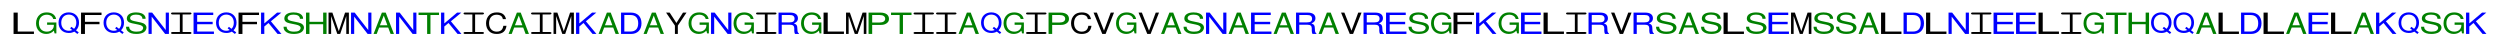 <?xml version="1.0" encoding="UTF-8"?>
<svg xmlns="http://www.w3.org/2000/svg" xmlns:xlink="http://www.w3.org/1999/xlink" width="1200pt" height="22pt" viewBox="0 0 1200 22" version="1.1">
<defs>
<g>
<symbol overflow="visible" id="glyph0-0">
<path style="stroke:none;" d=""/>
</symbol>
<symbol overflow="visible" id="glyph0-1">
<path style="stroke:none;" d="M 3.734 -10.25 L 1.734 -10.25 L 1.734 0 L 11.516 0 L 11.516 -1.156 L 3.734 -1.156 Z M 3.734 -10.25 "/>
</symbol>
<symbol overflow="visible" id="glyph1-0">
<path style="stroke:none;" d=""/>
</symbol>
<symbol overflow="visible" id="glyph1-1">
<path style="stroke:none;" d="M 10.406 -5.203 L 5.953 -5.203 L 5.953 -4.094 L 9.203 -4.094 L 9.203 -3.828 C 9.203 -2.062 7.797 -0.797 5.844 -0.797 C 4.766 -0.797 3.781 -1.156 3.141 -1.797 C 2.438 -2.5 2.016 -3.688 2.016 -4.891 C 2.016 -7.328 3.516 -8.922 5.766 -8.922 C 7.406 -8.922 8.578 -8.141 8.875 -6.875 L 10.266 -6.875 C 9.891 -8.875 8.234 -10.031 5.781 -10.031 C 4.484 -10.031 3.422 -9.719 2.578 -9.078 C 1.344 -8.125 0.641 -6.609 0.641 -4.828 C 0.641 -1.797 2.656 0.312 5.547 0.312 C 7 0.312 8.156 -0.188 9.203 -1.266 L 9.547 0.047 L 10.406 0.047 Z M 10.406 -5.203 "/>
</symbol>
<symbol overflow="visible" id="glyph2-0">
<path style="stroke:none;" d=""/>
</symbol>
<symbol overflow="visible" id="glyph2-1">
<path style="stroke:none;" d="M 10.234 0.016 L 8.922 -0.984 C 9.891 -1.969 10.359 -3.172 10.359 -4.672 C 10.359 -7.609 8.375 -9.594 5.453 -9.594 C 2.5 -9.594 0.531 -7.609 0.531 -4.641 C 0.531 -1.688 2.5 0.297 5.453 0.297 C 6.469 0.297 7.297 0.094 8.109 -0.359 L 9.578 0.766 Z M 6.719 -2.656 L 6.078 -1.922 L 7.109 -1.125 C 6.516 -0.859 6.047 -0.766 5.438 -0.766 C 3.266 -0.766 1.828 -2.312 1.828 -4.641 C 1.828 -6.969 3.266 -8.531 5.453 -8.531 C 7.609 -8.531 9.062 -6.969 9.062 -4.656 C 9.062 -3.422 8.719 -2.5 7.969 -1.703 Z M 6.719 -2.656 "/>
</symbol>
<symbol overflow="visible" id="glyph3-0">
<path style="stroke:none;" d=""/>
</symbol>
<symbol overflow="visible" id="glyph3-1">
<path style="stroke:none;" d="M 3.688 -4.672 L 10.672 -4.672 L 10.672 -5.828 L 3.688 -5.828 L 3.688 -9.094 L 11.641 -9.094 L 11.641 -10.25 L 1.812 -10.25 L 1.812 0 L 3.688 0 Z M 3.688 -4.672 "/>
</symbol>
<symbol overflow="visible" id="glyph4-0">
<path style="stroke:none;" d=""/>
</symbol>
<symbol overflow="visible" id="glyph4-1">
<path style="stroke:none;" d="M 10.203 -6.969 C 10.203 -7.641 10.141 -7.828 9.875 -8.297 C 9.188 -9.438 7.734 -10.031 5.625 -10.031 C 2.891 -10.031 1.203 -8.922 1.203 -7.125 C 1.203 -5.922 2 -5.172 3.641 -4.828 L 6.734 -4.188 C 8.328 -3.859 9.031 -3.359 9.031 -2.578 C 9.031 -2.062 8.672 -1.516 8.141 -1.219 C 7.641 -0.938 6.859 -0.797 5.844 -0.797 C 4.484 -0.797 3.578 -1.062 2.984 -1.625 C 2.516 -2.062 2.312 -2.531 2.328 -3.141 L 0.828 -3.141 C 0.844 -2.234 1.062 -1.641 1.562 -1.094 C 2.406 -0.156 3.844 0.312 5.75 0.312 C 7.234 0.312 8.453 0.047 9.25 -0.453 C 10.094 -0.969 10.625 -1.859 10.625 -2.703 C 10.625 -3.922 9.672 -4.812 7.969 -5.188 L 4.844 -5.844 C 3.344 -6.172 2.781 -6.547 2.781 -7.312 C 2.781 -8.312 3.906 -8.969 5.578 -8.969 C 7.562 -8.969 8.672 -8.266 8.688 -6.969 Z M 10.203 -6.969 "/>
</symbol>
<symbol overflow="visible" id="glyph5-0">
<path style="stroke:none;" d=""/>
</symbol>
<symbol overflow="visible" id="glyph5-1">
<path style="stroke:none;" d="M 11.078 -10.25 L 9.562 -10.25 L 9.562 -1.875 L 3.031 -10.25 L 1.297 -10.25 L 1.297 0 L 2.812 0 L 2.812 -8.312 L 9.266 0 L 11.078 0 Z M 11.078 -10.25 "/>
</symbol>
<symbol overflow="visible" id="glyph6-0">
<path style="stroke:none;" d=""/>
</symbol>
<symbol overflow="visible" id="glyph6-1">
<path style="stroke:none;" d="M 8.297 -9.359 L 11.703 -9.359 C 12.234 -9.359 12.547 -9.531 12.547 -9.828 C 12.547 -10.141 12.266 -10.297 11.703 -10.297 L 3.562 -10.297 C 3.031 -10.297 2.75 -10.141 2.75 -9.828 C 2.75 -9.531 3.031 -9.359 3.562 -9.359 L 6.969 -9.359 L 6.969 -0.938 L 3.562 -0.938 C 3.031 -0.938 2.75 -0.766 2.75 -0.469 C 2.75 -0.172 3.031 0 3.562 0 L 11.703 0 C 12.234 0 12.547 -0.172 12.547 -0.469 C 12.547 -0.766 12.266 -0.938 11.703 -0.938 L 8.297 -0.938 Z M 8.297 -9.359 "/>
</symbol>
<symbol overflow="visible" id="glyph7-0">
<path style="stroke:none;" d=""/>
</symbol>
<symbol overflow="visible" id="glyph7-1">
<path style="stroke:none;" d="M 3.422 -4.672 L 10.859 -4.672 L 10.859 -5.828 L 3.422 -5.828 L 3.422 -9.094 L 11.141 -9.094 L 11.141 -10.25 L 1.688 -10.25 L 1.688 0 L 11.469 0 L 11.469 -1.156 L 3.422 -1.156 Z M 3.422 -4.672 "/>
</symbol>
<symbol overflow="visible" id="glyph8-0">
<path style="stroke:none;" d=""/>
</symbol>
<symbol overflow="visible" id="glyph8-1">
<path style="stroke:none;" d="M 2.906 -3.578 L 4.922 -5.266 L 9.266 0 L 11.141 0 L 6.062 -6.078 L 11.078 -10.25 L 9.047 -10.25 L 2.906 -5.062 L 2.906 -10.25 L 1.344 -10.25 L 1.344 0 L 2.906 0 Z M 2.906 -3.578 "/>
</symbol>
<symbol overflow="visible" id="glyph9-0">
<path style="stroke:none;" d=""/>
</symbol>
<symbol overflow="visible" id="glyph9-1">
<path style="stroke:none;" d="M 9.672 -4.672 L 9.672 0 L 11.297 0 L 11.297 -10.25 L 9.672 -10.25 L 9.672 -5.828 L 3.094 -5.828 L 3.094 -10.25 L 1.453 -10.25 L 1.453 0 L 3.094 0 L 3.094 -4.672 Z M 9.672 -4.672 "/>
</symbol>
<symbol overflow="visible" id="glyph10-0">
<path style="stroke:none;" d=""/>
</symbol>
<symbol overflow="visible" id="glyph10-1">
<path style="stroke:none;" d="M 6.656 0 L 9.578 -8.594 L 9.578 0 L 10.828 0 L 10.828 -10.25 L 9 -10.25 L 5.984 -1.328 L 2.906 -10.25 L 1.062 -10.25 L 1.062 0 L 2.312 0 L 2.312 -8.594 L 5.266 0 Z M 6.656 0 "/>
</symbol>
<symbol overflow="visible" id="glyph11-0">
<path style="stroke:none;" d=""/>
</symbol>
<symbol overflow="visible" id="glyph11-1">
<path style="stroke:none;" d="M 7.297 -3.078 L 8.453 0 L 10.062 0 L 6.109 -10.25 L 4.266 -10.25 L 0.266 0 L 1.781 0 L 2.969 -3.078 Z M 6.906 -4.172 L 3.328 -4.172 L 5.172 -8.844 Z M 6.906 -4.172 "/>
</symbol>
<symbol overflow="visible" id="glyph12-0">
<path style="stroke:none;" d=""/>
</symbol>
<symbol overflow="visible" id="glyph12-1">
<path style="stroke:none;" d="M 6.078 -9.094 L 10.188 -9.094 L 10.188 -10.25 L 0.359 -10.25 L 0.359 -9.094 L 4.484 -9.094 L 4.484 0 L 6.078 0 Z M 6.078 -9.094 "/>
</symbol>
<symbol overflow="visible" id="glyph13-0">
<path style="stroke:none;" d=""/>
</symbol>
<symbol overflow="visible" id="glyph13-1">
<path style="stroke:none;" d="M 10.328 -6.812 C 9.875 -8.969 8.438 -10.031 5.953 -10.031 C 4.422 -10.031 3.188 -9.609 2.344 -8.797 C 1.312 -7.828 0.75 -6.406 0.75 -4.812 C 0.75 -3.188 1.328 -1.797 2.391 -0.844 C 3.281 -0.047 4.406 0.312 5.891 0.312 C 8.656 0.312 10.219 -0.984 10.562 -3.594 L 9.062 -3.594 C 8.938 -2.922 8.781 -2.469 8.547 -2.062 C 8.078 -1.266 7.125 -0.797 5.906 -0.797 C 3.641 -0.797 2.203 -2.375 2.203 -4.828 C 2.203 -7.359 3.562 -8.922 5.781 -8.922 C 6.703 -8.922 7.562 -8.688 8.016 -8.297 C 8.438 -7.953 8.672 -7.547 8.844 -6.812 Z M 10.328 -6.812 "/>
</symbol>
<symbol overflow="visible" id="glyph14-0">
<path style="stroke:none;" d=""/>
</symbol>
<symbol overflow="visible" id="glyph14-1">
<path style="stroke:none;" d="M 1.516 0 L 6.281 0 C 9.406 0 11.328 -1.938 11.328 -5.125 C 11.328 -8.312 9.422 -10.25 6.281 -10.25 L 1.516 -10.25 Z M 3.094 -1.156 L 3.094 -9.094 L 6.016 -9.094 C 8.453 -9.094 9.75 -7.734 9.75 -5.125 C 9.75 -2.516 8.453 -1.156 6.016 -1.156 Z M 3.094 -1.156 "/>
</symbol>
<symbol overflow="visible" id="glyph15-0">
<path style="stroke:none;" d=""/>
</symbol>
<symbol overflow="visible" id="glyph15-1">
<path style="stroke:none;" d="M 5.859 -4.016 L 10.016 -10.25 L 8.328 -10.25 L 5.172 -5.266 L 1.938 -10.25 L 0.203 -10.25 L 4.453 -4.016 L 4.453 0 L 5.859 0 Z M 5.859 -4.016 "/>
</symbol>
<symbol overflow="visible" id="glyph16-0">
<path style="stroke:none;" d=""/>
</symbol>
<symbol overflow="visible" id="glyph16-1">
<path style="stroke:none;" d="M 3.094 -4.422 L 7.109 -4.422 C 8.484 -4.422 9.109 -3.859 9.109 -2.594 L 9.094 -1.672 C 9.094 -1.047 9.219 -0.422 9.438 0 L 11.312 0 L 11.312 -0.328 C 10.734 -0.656 10.625 -1.031 10.594 -2.391 C 10.562 -4.078 10.25 -4.578 8.938 -5.062 C 10.297 -5.641 10.859 -6.328 10.859 -7.516 C 10.859 -9.281 9.547 -10.25 7.156 -10.25 L 1.547 -10.25 L 1.547 0 L 3.094 0 Z M 3.094 -5.562 L 3.094 -9.094 L 6.859 -9.094 C 7.719 -9.094 8.219 -8.984 8.609 -8.703 C 9.016 -8.406 9.234 -7.938 9.234 -7.344 C 9.234 -6.109 8.5 -5.562 6.859 -5.562 Z M 3.094 -5.562 "/>
</symbol>
<symbol overflow="visible" id="glyph17-0">
<path style="stroke:none;" d=""/>
</symbol>
<symbol overflow="visible" id="glyph17-1">
<path style="stroke:none;" d="M 3.438 -4.344 L 7.703 -4.344 C 8.766 -4.344 9.594 -4.578 10.328 -5.078 C 11.141 -5.641 11.5 -6.297 11.5 -7.234 C 11.5 -9.172 9.984 -10.25 7.312 -10.25 L 1.703 -10.25 L 1.703 0 L 3.438 0 Z M 3.438 -5.5 L 3.438 -9.094 L 7.047 -9.094 C 8.703 -9.094 9.688 -8.422 9.688 -7.297 C 9.688 -6.172 8.703 -5.5 7.047 -5.5 Z M 3.438 -5.5 "/>
</symbol>
<symbol overflow="visible" id="glyph18-0">
<path style="stroke:none;" d=""/>
</symbol>
<symbol overflow="visible" id="glyph18-1">
<path style="stroke:none;" d="M 6.266 0 L 10.312 -10.25 L 8.734 -10.25 L 5.5 -1.578 L 2.078 -10.25 L 0.484 -10.25 L 4.672 0 Z M 6.266 0 "/>
</symbol>
</g>
</defs>
<g id="surface1">
<g style="fill:rgb(0%,0%,0%);fill-opacity:1;">
  <use xlink:href="#glyph0-1" x="4.775" y="16.3"/>
</g>
<g style="fill:rgb(0%,50.194%,0%);fill-opacity:1;">
  <use xlink:href="#glyph1-1" x="16.655" y="15.989"/>
</g>
<g style="fill:rgb(0%,0%,100%);fill-opacity:1;">
  <use xlink:href="#glyph2-1" x="27.571" y="15.535"/>
</g>
<g style="fill:rgb(0%,0%,0%);fill-opacity:1;">
  <use xlink:href="#glyph3-1" x="37.085" y="16.3"/>
</g>
<g style="fill:rgb(0%,0%,100%);fill-opacity:1;">
  <use xlink:href="#glyph2-1" x="49.171" y="15.535"/>
</g>
<g style="fill:rgb(0%,50.194%,0%);fill-opacity:1;">
  <use xlink:href="#glyph4-1" x="59.678" y="15.989"/>
</g>
<g style="fill:rgb(0%,0%,100%);fill-opacity:1;">
  <use xlink:href="#glyph5-1" x="69.998" y="16.3"/>
</g>
<g style="fill:rgb(0%,0%,0%);fill-opacity:1;">
  <use xlink:href="#glyph6-1" x="79.358" y="16.3"/>
</g>
<g style="fill:rgb(0%,0%,100%);fill-opacity:1;">
  <use xlink:href="#glyph7-1" x="91.22" y="16.3"/>
</g>
<g style="fill:rgb(0%,0%,100%);fill-opacity:1;">
  <use xlink:href="#glyph2-1" x="103.171" y="15.535"/>
</g>
<g style="fill:rgb(0%,0%,0%);fill-opacity:1;">
  <use xlink:href="#glyph3-1" x="112.685" y="16.3"/>
</g>
<g style="fill:rgb(0%,0%,100%);fill-opacity:1;">
  <use xlink:href="#glyph8-1" x="123.961" y="16.3"/>
</g>
<g style="fill:rgb(0%,50.194%,0%);fill-opacity:1;">
  <use xlink:href="#glyph4-1" x="135.278" y="15.989"/>
</g>
<g style="fill:rgb(0%,50.194%,0%);fill-opacity:1;">
  <use xlink:href="#glyph9-1" x="145.441" y="16.3"/>
</g>
<g style="fill:rgb(0%,0%,0%);fill-opacity:1;">
  <use xlink:href="#glyph10-1" x="156.635" y="16.3"/>
</g>
<g style="fill:rgb(0%,0%,100%);fill-opacity:1;">
  <use xlink:href="#glyph5-1" x="167.198" y="16.3"/>
</g>
<g style="fill:rgb(0%,50.194%,0%);fill-opacity:1;">
  <use xlink:href="#glyph11-1" x="179.037" y="16.3"/>
</g>
<g style="fill:rgb(0%,0%,100%);fill-opacity:1;">
  <use xlink:href="#glyph5-1" x="188.798" y="16.3"/>
</g>
<g style="fill:rgb(0%,50.194%,0%);fill-opacity:1;">
  <use xlink:href="#glyph12-1" x="200.54" y="16.3"/>
</g>
<g style="fill:rgb(0%,0%,100%);fill-opacity:1;">
  <use xlink:href="#glyph8-1" x="210.361" y="16.3"/>
</g>
<g style="fill:rgb(0%,0%,0%);fill-opacity:1;">
  <use xlink:href="#glyph6-1" x="219.758" y="16.3"/>
</g>
<g style="fill:rgb(0%,0%,0%);fill-opacity:1;">
  <use xlink:href="#glyph13-1" x="232.55" y="15.989"/>
</g>
<g style="fill:rgb(0%,50.194%,0%);fill-opacity:1;">
  <use xlink:href="#glyph11-1" x="243.837" y="16.3"/>
</g>
<g style="fill:rgb(0%,0%,0%);fill-opacity:1;">
  <use xlink:href="#glyph6-1" x="252.158" y="16.3"/>
</g>
<g style="fill:rgb(0%,0%,0%);fill-opacity:1;">
  <use xlink:href="#glyph10-1" x="264.635" y="16.3"/>
</g>
<g style="fill:rgb(0%,0%,100%);fill-opacity:1;">
  <use xlink:href="#glyph8-1" x="275.161" y="16.3"/>
</g>
<g style="fill:rgb(0%,50.194%,0%);fill-opacity:1;">
  <use xlink:href="#glyph11-1" x="287.037" y="16.3"/>
</g>
<g style="fill:rgb(0%,0%,100%);fill-opacity:1;">
  <use xlink:href="#glyph14-1" x="296.588" y="16.3"/>
</g>
<g style="fill:rgb(0%,50.194%,0%);fill-opacity:1;">
  <use xlink:href="#glyph11-1" x="308.637" y="16.3"/>
</g>
<g style="fill:rgb(0%,0%,0%);fill-opacity:1;">
  <use xlink:href="#glyph15-1" x="319.505" y="16.3"/>
</g>
<g style="fill:rgb(0%,50.194%,0%);fill-opacity:1;">
  <use xlink:href="#glyph1-1" x="329.855" y="15.989"/>
</g>
<g style="fill:rgb(0%,0%,100%);fill-opacity:1;">
  <use xlink:href="#glyph5-1" x="339.998" y="16.3"/>
</g>
<g style="fill:rgb(0%,50.194%,0%);fill-opacity:1;">
  <use xlink:href="#glyph1-1" x="351.455" y="15.989"/>
</g>
<g style="fill:rgb(0%,0%,0%);fill-opacity:1;">
  <use xlink:href="#glyph6-1" x="360.158" y="16.3"/>
</g>
<g style="fill:rgb(0%,0%,100%);fill-opacity:1;">
  <use xlink:href="#glyph16-1" x="372.151" y="16.3"/>
</g>
<g style="fill:rgb(0%,50.194%,0%);fill-opacity:1;">
  <use xlink:href="#glyph1-1" x="383.855" y="15.989"/>
</g>
<g style="fill:rgb(0%,0%,0%);fill-opacity:1;">
  <use xlink:href="#glyph0-1" x="393.575" y="16.3"/>
</g>
<g style="fill:rgb(0%,0%,0%);fill-opacity:1;">
  <use xlink:href="#glyph10-1" x="405.035" y="16.3"/>
</g>
<g style="fill:rgb(0%,50.194%,0%);fill-opacity:1;">
  <use xlink:href="#glyph17-1" x="415.205" y="16.3"/>
</g>
<g style="fill:rgb(0%,50.194%,0%);fill-opacity:1;">
  <use xlink:href="#glyph12-1" x="427.34" y="16.3"/>
</g>
<g style="fill:rgb(0%,0%,0%);fill-opacity:1;">
  <use xlink:href="#glyph6-1" x="435.758" y="16.3"/>
</g>
<g style="fill:rgb(0%,0%,0%);fill-opacity:1;">
  <use xlink:href="#glyph6-1" x="446.558" y="16.3"/>
</g>
<g style="fill:rgb(0%,50.194%,0%);fill-opacity:1;">
  <use xlink:href="#glyph11-1" x="459.837" y="16.3"/>
</g>
<g style="fill:rgb(0%,0%,100%);fill-opacity:1;">
  <use xlink:href="#glyph2-1" x="470.371" y="15.535"/>
</g>
<g style="fill:rgb(0%,50.194%,0%);fill-opacity:1;">
  <use xlink:href="#glyph1-1" x="481.055" y="15.989"/>
</g>
<g style="fill:rgb(0%,0%,0%);fill-opacity:1;">
  <use xlink:href="#glyph6-1" x="489.758" y="16.3"/>
</g>
<g style="fill:rgb(0%,50.194%,0%);fill-opacity:1;">
  <use xlink:href="#glyph17-1" x="501.605" y="16.3"/>
</g>
<g style="fill:rgb(0%,0%,0%);fill-opacity:1;">
  <use xlink:href="#glyph13-1" x="513.35" y="15.989"/>
</g>
<g style="fill:rgb(0%,0%,0%);fill-opacity:1;">
  <use xlink:href="#glyph18-1" x="524.42" y="16.3"/>
</g>
<g style="fill:rgb(0%,50.194%,0%);fill-opacity:1;">
  <use xlink:href="#glyph1-1" x="535.055" y="15.989"/>
</g>
<g style="fill:rgb(0%,0%,0%);fill-opacity:1;">
  <use xlink:href="#glyph18-1" x="546.02" y="16.3"/>
</g>
<g style="fill:rgb(0%,50.194%,0%);fill-opacity:1;">
  <use xlink:href="#glyph11-1" x="557.037" y="16.3"/>
</g>
<g style="fill:rgb(0%,50.194%,0%);fill-opacity:1;">
  <use xlink:href="#glyph4-1" x="567.278" y="15.989"/>
</g>
<g style="fill:rgb(0%,0%,100%);fill-opacity:1;">
  <use xlink:href="#glyph5-1" x="577.598" y="16.3"/>
</g>
<g style="fill:rgb(0%,50.194%,0%);fill-opacity:1;">
  <use xlink:href="#glyph11-1" x="589.437" y="16.3"/>
</g>
<g style="fill:rgb(0%,0%,100%);fill-opacity:1;">
  <use xlink:href="#glyph7-1" x="598.82" y="16.3"/>
</g>
<g style="fill:rgb(0%,50.194%,0%);fill-opacity:1;">
  <use xlink:href="#glyph11-1" x="611.037" y="16.3"/>
</g>
<g style="fill:rgb(0%,0%,100%);fill-opacity:1;">
  <use xlink:href="#glyph16-1" x="620.551" y="16.3"/>
</g>
<g style="fill:rgb(0%,50.194%,0%);fill-opacity:1;">
  <use xlink:href="#glyph11-1" x="632.638" y="16.3"/>
</g>
<g style="fill:rgb(0%,0%,0%);fill-opacity:1;">
  <use xlink:href="#glyph18-1" x="643.221" y="16.3"/>
</g>
<g style="fill:rgb(0%,0%,100%);fill-opacity:1;">
  <use xlink:href="#glyph16-1" x="652.952" y="16.3"/>
</g>
<g style="fill:rgb(0%,0%,100%);fill-opacity:1;">
  <use xlink:href="#glyph7-1" x="663.621" y="16.3"/>
</g>
<g style="fill:rgb(0%,50.194%,0%);fill-opacity:1;">
  <use xlink:href="#glyph4-1" x="675.279" y="15.989"/>
</g>
<g style="fill:rgb(0%,50.194%,0%);fill-opacity:1;">
  <use xlink:href="#glyph1-1" x="686.256" y="15.989"/>
</g>
<g style="fill:rgb(0%,0%,0%);fill-opacity:1;">
  <use xlink:href="#glyph3-1" x="695.886" y="16.3"/>
</g>
<g style="fill:rgb(0%,0%,100%);fill-opacity:1;">
  <use xlink:href="#glyph8-1" x="707.162" y="16.3"/>
</g>
<g style="fill:rgb(0%,50.194%,0%);fill-opacity:1;">
  <use xlink:href="#glyph1-1" x="718.656" y="15.989"/>
</g>
<g style="fill:rgb(0%,0%,100%);fill-opacity:1;">
  <use xlink:href="#glyph7-1" x="728.421" y="16.3"/>
</g>
<g style="fill:rgb(0%,0%,0%);fill-opacity:1;">
  <use xlink:href="#glyph0-1" x="739.176" y="16.3"/>
</g>
<g style="fill:rgb(0%,0%,0%);fill-opacity:1;">
  <use xlink:href="#glyph6-1" x="748.959" y="16.3"/>
</g>
<g style="fill:rgb(0%,0%,100%);fill-opacity:1;">
  <use xlink:href="#glyph16-1" x="760.952" y="16.3"/>
</g>
<g style="fill:rgb(0%,0%,0%);fill-opacity:1;">
  <use xlink:href="#glyph18-1" x="772.821" y="16.3"/>
</g>
<g style="fill:rgb(0%,0%,100%);fill-opacity:1;">
  <use xlink:href="#glyph16-1" x="782.552" y="16.3"/>
</g>
<g style="fill:rgb(0%,50.194%,0%);fill-opacity:1;">
  <use xlink:href="#glyph4-1" x="794.079" y="15.989"/>
</g>
<g style="fill:rgb(0%,50.194%,0%);fill-opacity:1;">
  <use xlink:href="#glyph11-1" x="805.438" y="16.3"/>
</g>
<g style="fill:rgb(0%,50.194%,0%);fill-opacity:1;">
  <use xlink:href="#glyph4-1" x="815.679" y="15.989"/>
</g>
<g style="fill:rgb(0%,0%,0%);fill-opacity:1;">
  <use xlink:href="#glyph0-1" x="825.576" y="16.3"/>
</g>
<g style="fill:rgb(0%,50.194%,0%);fill-opacity:1;">
  <use xlink:href="#glyph4-1" x="837.279" y="15.989"/>
</g>
<g style="fill:rgb(0%,0%,100%);fill-opacity:1;">
  <use xlink:href="#glyph7-1" x="847.221" y="16.3"/>
</g>
<g style="fill:rgb(0%,0%,0%);fill-opacity:1;">
  <use xlink:href="#glyph10-1" x="858.636" y="16.3"/>
</g>
<g style="fill:rgb(0%,50.194%,0%);fill-opacity:1;">
  <use xlink:href="#glyph4-1" x="869.679" y="15.989"/>
</g>
<g style="fill:rgb(0%,50.194%,0%);fill-opacity:1;">
  <use xlink:href="#glyph4-1" x="880.479" y="15.989"/>
</g>
<g style="fill:rgb(0%,50.194%,0%);fill-opacity:1;">
  <use xlink:href="#glyph11-1" x="891.838" y="16.3"/>
</g>
<g style="fill:rgb(0%,0%,0%);fill-opacity:1;">
  <use xlink:href="#glyph0-1" x="901.176" y="16.3"/>
</g>
<g style="fill:rgb(0%,0%,100%);fill-opacity:1;">
  <use xlink:href="#glyph14-1" x="912.189" y="16.3"/>
</g>
<g style="fill:rgb(0%,0%,0%);fill-opacity:1;">
  <use xlink:href="#glyph0-1" x="922.776" y="16.3"/>
</g>
<g style="fill:rgb(0%,0%,100%);fill-opacity:1;">
  <use xlink:href="#glyph5-1" x="933.999" y="16.3"/>
</g>
<g style="fill:rgb(0%,0%,0%);fill-opacity:1;">
  <use xlink:href="#glyph6-1" x="943.359" y="16.3"/>
</g>
<g style="fill:rgb(0%,0%,100%);fill-opacity:1;">
  <use xlink:href="#glyph7-1" x="955.221" y="16.3"/>
</g>
<g style="fill:rgb(0%,0%,100%);fill-opacity:1;">
  <use xlink:href="#glyph7-1" x="966.021" y="16.3"/>
</g>
<g style="fill:rgb(0%,0%,0%);fill-opacity:1;">
  <use xlink:href="#glyph0-1" x="976.776" y="16.3"/>
</g>
<g style="fill:rgb(0%,0%,0%);fill-opacity:1;">
  <use xlink:href="#glyph6-1" x="986.559" y="16.3"/>
</g>
<g style="fill:rgb(0%,50.194%,0%);fill-opacity:1;">
  <use xlink:href="#glyph1-1" x="999.456" y="15.989"/>
</g>
<g style="fill:rgb(0%,50.194%,0%);fill-opacity:1;">
  <use xlink:href="#glyph12-1" x="1010.541" y="16.3"/>
</g>
<g style="fill:rgb(0%,50.194%,0%);fill-opacity:1;">
  <use xlink:href="#glyph9-1" x="1020.241" y="16.3"/>
</g>
<g style="fill:rgb(0%,0%,100%);fill-opacity:1;">
  <use xlink:href="#glyph2-1" x="1031.971" y="15.535"/>
</g>
<g style="fill:rgb(0%,0%,100%);fill-opacity:1;">
  <use xlink:href="#glyph2-1" x="1042.771" y="15.535"/>
</g>
<g style="fill:rgb(0%,50.194%,0%);fill-opacity:1;">
  <use xlink:href="#glyph11-1" x="1053.841" y="16.3"/>
</g>
<g style="fill:rgb(0%,0%,0%);fill-opacity:1;">
  <use xlink:href="#glyph0-1" x="1063.171" y="16.3"/>
</g>
<g style="fill:rgb(0%,0%,100%);fill-opacity:1;">
  <use xlink:href="#glyph14-1" x="1074.191" y="16.3"/>
</g>
<g style="fill:rgb(0%,0%,0%);fill-opacity:1;">
  <use xlink:href="#glyph0-1" x="1084.771" y="16.3"/>
</g>
<g style="fill:rgb(0%,50.194%,0%);fill-opacity:1;">
  <use xlink:href="#glyph11-1" x="1097.041" y="16.3"/>
</g>
<g style="fill:rgb(0%,0%,100%);fill-opacity:1;">
  <use xlink:href="#glyph7-1" x="1106.421" y="16.3"/>
</g>
<g style="fill:rgb(0%,0%,0%);fill-opacity:1;">
  <use xlink:href="#glyph0-1" x="1117.171" y="16.3"/>
</g>
<g style="fill:rgb(0%,50.194%,0%);fill-opacity:1;">
  <use xlink:href="#glyph11-1" x="1129.441" y="16.3"/>
</g>
<g style="fill:rgb(0%,0%,100%);fill-opacity:1;">
  <use xlink:href="#glyph8-1" x="1139.161" y="16.3"/>
</g>
<g style="fill:rgb(0%,0%,100%);fill-opacity:1;">
  <use xlink:href="#glyph2-1" x="1150.771" y="15.535"/>
</g>
<g style="fill:rgb(0%,50.194%,0%);fill-opacity:1;">
  <use xlink:href="#glyph4-1" x="1161.281" y="15.989"/>
</g>
<g style="fill:rgb(0%,50.194%,0%);fill-opacity:1;">
  <use xlink:href="#glyph1-1" x="1172.251" y="15.989"/>
</g>
<g style="fill:rgb(0%,0%,100%);fill-opacity:1;">
  <use xlink:href="#glyph8-1" x="1182.361" y="16.3"/>
</g>
</g>
</svg>
